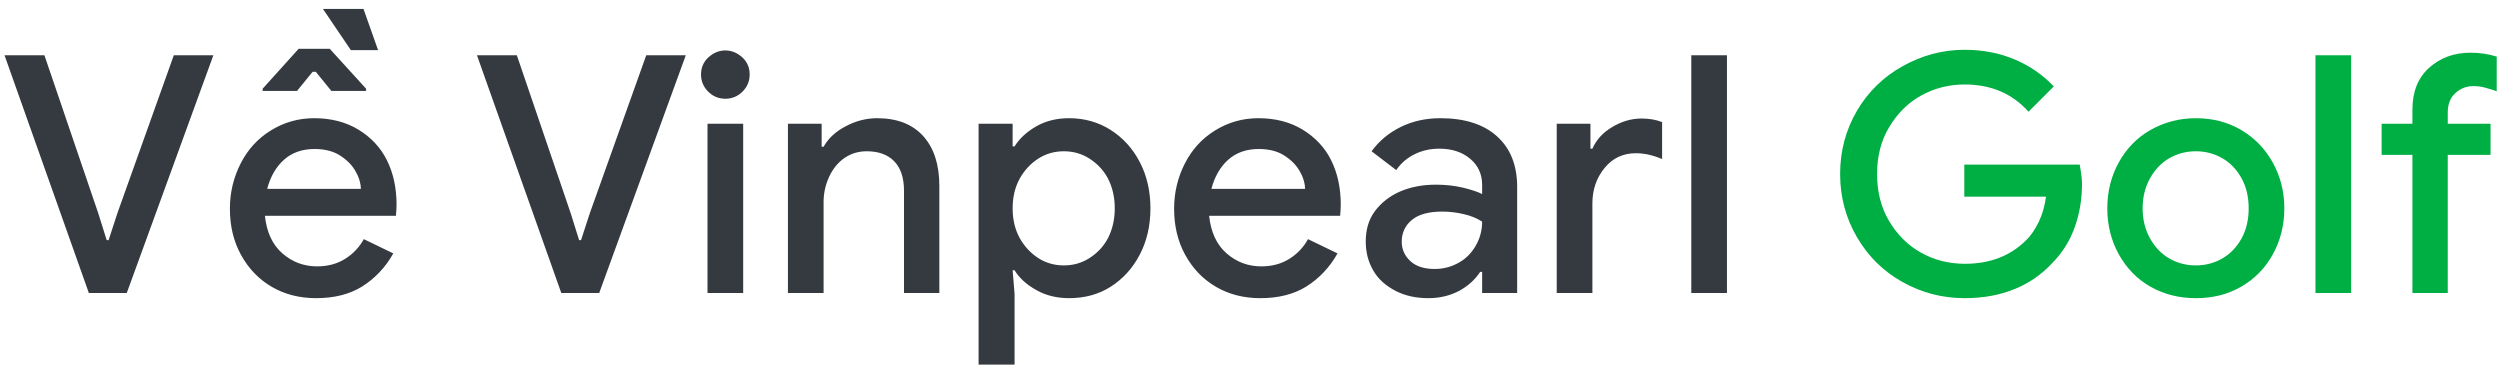 <svg width="256" height="38" viewBox="0 0 256 38" fill="none" xmlns="http://www.w3.org/2000/svg">
<path d="M0.465 5.662H4.549L10.06 21.832L10.924 24.588H11.123L12.02 21.832L17.797 5.662H21.848L12.982 30H9.098L0.465 5.662ZM32.373 30.531C30.669 30.531 29.152 30.144 27.824 29.369C26.496 28.594 25.445 27.499 24.67 26.082C23.917 24.71 23.541 23.138 23.541 21.367C23.541 19.729 23.906 18.191 24.637 16.752C25.367 15.313 26.396 14.184 27.725 13.365C29.075 12.524 30.558 12.104 32.174 12.104C33.9 12.104 35.406 12.491 36.69 13.266C37.995 14.062 38.969 15.103 39.611 16.387C40.275 17.715 40.607 19.242 40.607 20.969C40.607 21.279 40.585 21.655 40.541 22.098H27.127C27.304 23.78 27.902 25.064 28.92 25.949C29.938 26.835 31.122 27.277 32.473 27.277C33.557 27.277 34.509 27.023 35.328 26.514C36.147 26.005 36.789 25.329 37.254 24.488L40.275 25.949C39.478 27.366 38.416 28.495 37.088 29.336C35.804 30.133 34.232 30.531 32.373 30.531ZM36.955 19.342C36.933 18.7 36.734 18.069 36.357 17.449C36.003 16.852 35.472 16.331 34.764 15.889C34.078 15.468 33.225 15.258 32.207 15.258C30.945 15.258 29.905 15.623 29.086 16.354C28.267 17.084 27.691 18.08 27.359 19.342H36.955ZM33.07 0.914H37.221L38.715 5.131H35.926L33.07 0.914ZM26.895 9.082L30.58 4.998H33.768L37.486 9.082V9.314H33.934L32.34 7.355H32.008L30.414 9.314H26.895V9.082ZM48.842 5.662H52.926L58.438 21.832L59.301 24.588H59.5L60.397 21.832L66.174 5.662H70.225L61.359 30H57.475L48.842 5.662ZM74.275 10.111C73.589 10.111 73.003 9.868 72.516 9.381C72.029 8.894 71.785 8.307 71.785 7.621C71.785 6.935 72.029 6.359 72.516 5.895C73.047 5.408 73.633 5.164 74.275 5.164C74.917 5.164 75.504 5.408 76.035 5.895C76.522 6.359 76.766 6.935 76.766 7.621C76.766 8.307 76.522 8.894 76.035 9.381C75.548 9.868 74.962 10.111 74.275 10.111ZM72.449 12.668H76.102V30H72.449V12.668ZM80.684 12.668H84.137V15.025H84.336C84.823 14.162 85.576 13.465 86.594 12.934C87.634 12.38 88.708 12.104 89.814 12.104C91.873 12.104 93.456 12.723 94.562 13.963C95.647 15.18 96.189 16.874 96.189 19.043V30H92.57V19.541C92.57 18.191 92.227 17.172 91.541 16.486C90.877 15.822 89.947 15.49 88.752 15.49C87.889 15.49 87.125 15.723 86.461 16.188C85.797 16.652 85.277 17.294 84.9 18.113C84.524 18.932 84.336 19.785 84.336 20.67V30H80.684V12.668ZM100.207 12.668H103.693V14.992H103.893C104.38 14.195 105.121 13.509 106.117 12.934C107.091 12.38 108.209 12.104 109.471 12.104C111.042 12.104 112.459 12.502 113.721 13.299C114.982 14.096 115.979 15.191 116.709 16.586C117.439 17.98 117.805 19.563 117.805 21.334C117.805 23.105 117.439 24.688 116.709 26.082C115.979 27.477 114.982 28.572 113.721 29.369C112.503 30.144 111.087 30.531 109.471 30.531C108.209 30.531 107.091 30.255 106.117 29.701C105.121 29.148 104.38 28.473 103.893 27.676H103.693L103.893 30.1V37.338H100.207V12.668ZM111.529 26.447C112.37 25.916 113.012 25.23 113.455 24.389C113.92 23.481 114.152 22.463 114.152 21.334C114.152 20.205 113.92 19.187 113.455 18.279C113.012 17.438 112.37 16.752 111.529 16.221C110.755 15.734 109.891 15.49 108.939 15.49C107.988 15.49 107.124 15.734 106.35 16.221C105.553 16.73 104.911 17.416 104.424 18.279C103.937 19.165 103.693 20.183 103.693 21.334C103.693 22.485 103.937 23.503 104.424 24.389C104.911 25.252 105.553 25.938 106.35 26.447C107.124 26.934 107.988 27.178 108.939 27.178C109.891 27.178 110.755 26.934 111.529 26.447ZM129.061 30.531C127.356 30.531 125.84 30.144 124.512 29.369C123.184 28.594 122.132 27.499 121.357 26.082C120.605 24.71 120.229 23.138 120.229 21.367C120.229 19.729 120.594 18.191 121.324 16.752C122.055 15.313 123.084 14.184 124.412 13.365C125.762 12.524 127.245 12.104 128.861 12.104C130.588 12.104 132.093 12.491 133.377 13.266C134.683 14.062 135.657 15.103 136.299 16.387C136.963 17.715 137.295 19.242 137.295 20.969C137.295 21.279 137.273 21.655 137.229 22.098H123.814C123.992 23.78 124.589 25.064 125.607 25.949C126.626 26.835 127.81 27.277 129.16 27.277C130.245 27.277 131.197 27.023 132.016 26.514C132.835 26.005 133.477 25.329 133.941 24.488L136.963 25.949C136.166 27.366 135.104 28.495 133.775 29.336C132.492 30.133 130.92 30.531 129.061 30.531ZM133.643 19.342C133.62 18.7 133.421 18.069 133.045 17.449C132.691 16.852 132.16 16.331 131.451 15.889C130.765 15.468 129.913 15.258 128.895 15.258C127.633 15.258 126.592 15.623 125.773 16.354C124.954 17.084 124.379 18.08 124.047 19.342H133.643ZM142.939 29.801C141.899 29.27 141.135 28.583 140.648 27.742C140.117 26.857 139.852 25.85 139.852 24.721C139.852 23.503 140.161 22.474 140.781 21.633C141.445 20.747 142.309 20.072 143.371 19.607C144.456 19.143 145.673 18.91 147.023 18.91C148.02 18.91 148.938 19.01 149.779 19.209C150.687 19.43 151.351 19.652 151.771 19.873V18.943C151.771 17.837 151.362 16.94 150.543 16.254C149.724 15.568 148.673 15.225 147.389 15.225C146.459 15.225 145.618 15.413 144.865 15.789C144.09 16.165 143.46 16.708 142.973 17.416L140.449 15.49C141.224 14.428 142.22 13.598 143.438 13C144.655 12.402 146.005 12.104 147.488 12.104C149.99 12.104 151.926 12.723 153.299 13.963C154.671 15.203 155.357 16.929 155.357 19.143V30H151.771V27.842H151.572C151.041 28.639 150.333 29.281 149.447 29.768C148.495 30.277 147.433 30.531 146.26 30.531C144.998 30.531 143.891 30.288 142.939 29.801ZM149.414 26.879C150.122 26.48 150.698 25.894 151.141 25.119C151.561 24.366 151.771 23.559 151.771 22.695C151.218 22.341 150.598 22.087 149.912 21.932C149.16 21.755 148.418 21.666 147.688 21.666C146.293 21.666 145.253 21.954 144.566 22.529C143.88 23.105 143.537 23.846 143.537 24.754C143.537 25.551 143.847 26.226 144.467 26.779C145.042 27.288 145.861 27.543 146.924 27.543C147.809 27.543 148.639 27.322 149.414 26.879ZM159.408 12.668H162.861V15.225H163.061C163.459 14.317 164.123 13.587 165.053 13.033C166.027 12.435 167.045 12.137 168.107 12.137C168.882 12.137 169.579 12.258 170.199 12.502V16.287C169.27 15.889 168.373 15.69 167.51 15.69C166.204 15.69 165.141 16.188 164.322 17.184C163.481 18.202 163.061 19.419 163.061 20.836V30H159.408V12.668ZM173.188 5.662H176.84V30H173.188V5.662Z" fill="#343A40"/>
<path d="M194.803 28.871C192.855 27.787 191.305 26.259 190.154 24.289C189.003 22.319 188.428 20.161 188.428 17.814C188.428 15.468 189.003 13.31 190.154 11.34C191.283 9.414 192.833 7.898 194.803 6.791C196.817 5.662 198.942 5.098 201.178 5.098C203.037 5.098 204.753 5.43 206.324 6.094C207.874 6.758 209.202 7.676 210.309 8.85L207.719 11.44C206.059 9.58 203.878 8.65 201.178 8.65C199.584 8.65 198.101 9.027 196.729 9.779C195.4 10.51 194.305 11.594 193.441 13.033C192.622 14.406 192.213 15.999 192.213 17.814C192.213 19.652 192.622 21.256 193.441 22.629C194.283 24.046 195.378 25.13 196.729 25.883C198.079 26.635 199.573 27.012 201.211 27.012C203.779 27.012 205.87 26.204 207.486 24.588C207.951 24.145 208.383 23.514 208.781 22.695C209.135 21.965 209.379 21.113 209.512 20.139H201.145V16.852H212.965C213.12 17.737 213.197 18.39 213.197 18.811C213.197 20.382 212.954 21.854 212.467 23.227C211.98 24.621 211.216 25.85 210.176 26.912C209.069 28.107 207.774 29.004 206.291 29.602C204.786 30.221 203.081 30.531 201.178 30.531C198.898 30.531 196.773 29.978 194.803 28.871ZM220.17 29.336C218.82 28.561 217.746 27.454 216.949 26.016C216.174 24.599 215.787 23.038 215.787 21.334C215.787 19.63 216.174 18.069 216.949 16.652C217.746 15.213 218.82 14.107 220.17 13.332C221.609 12.513 223.169 12.104 224.852 12.104C226.6 12.104 228.161 12.513 229.533 13.332C230.906 14.151 231.979 15.269 232.754 16.686C233.529 18.102 233.916 19.652 233.916 21.334C233.916 23.038 233.529 24.599 232.754 26.016C231.979 27.432 230.906 28.539 229.533 29.336C228.183 30.133 226.622 30.531 224.852 30.531C223.125 30.531 221.564 30.133 220.17 29.336ZM227.541 26.48C228.36 26.016 229.024 25.329 229.533 24.422C230.02 23.537 230.264 22.507 230.264 21.334C230.264 20.161 230.02 19.131 229.533 18.246C229.024 17.338 228.36 16.652 227.541 16.188C226.722 15.723 225.826 15.49 224.852 15.49C223.878 15.49 222.981 15.723 222.162 16.188C221.343 16.652 220.679 17.338 220.17 18.246C219.661 19.154 219.406 20.183 219.406 21.334C219.406 22.485 219.661 23.514 220.17 24.422C220.679 25.329 221.343 26.016 222.162 26.48C222.981 26.945 223.878 27.178 224.852 27.178C225.826 27.178 226.722 26.945 227.541 26.48ZM237.104 5.662H240.756V30H237.104V5.662ZM247.031 15.855H243.877V12.668H247.031V11.24C247.031 9.403 247.596 7.975 248.725 6.957C249.876 5.917 251.292 5.396 252.975 5.396C253.926 5.396 254.823 5.529 255.664 5.795V9.348C255.443 9.259 255.055 9.137 254.502 8.982C254.104 8.872 253.694 8.816 253.273 8.816C252.565 8.816 251.945 9.06 251.414 9.547C250.905 10.012 250.65 10.676 250.65 11.539V12.668H255.033V15.855H250.65V30H247.031V15.855Z" fill="#00AF43"/>
</svg>
